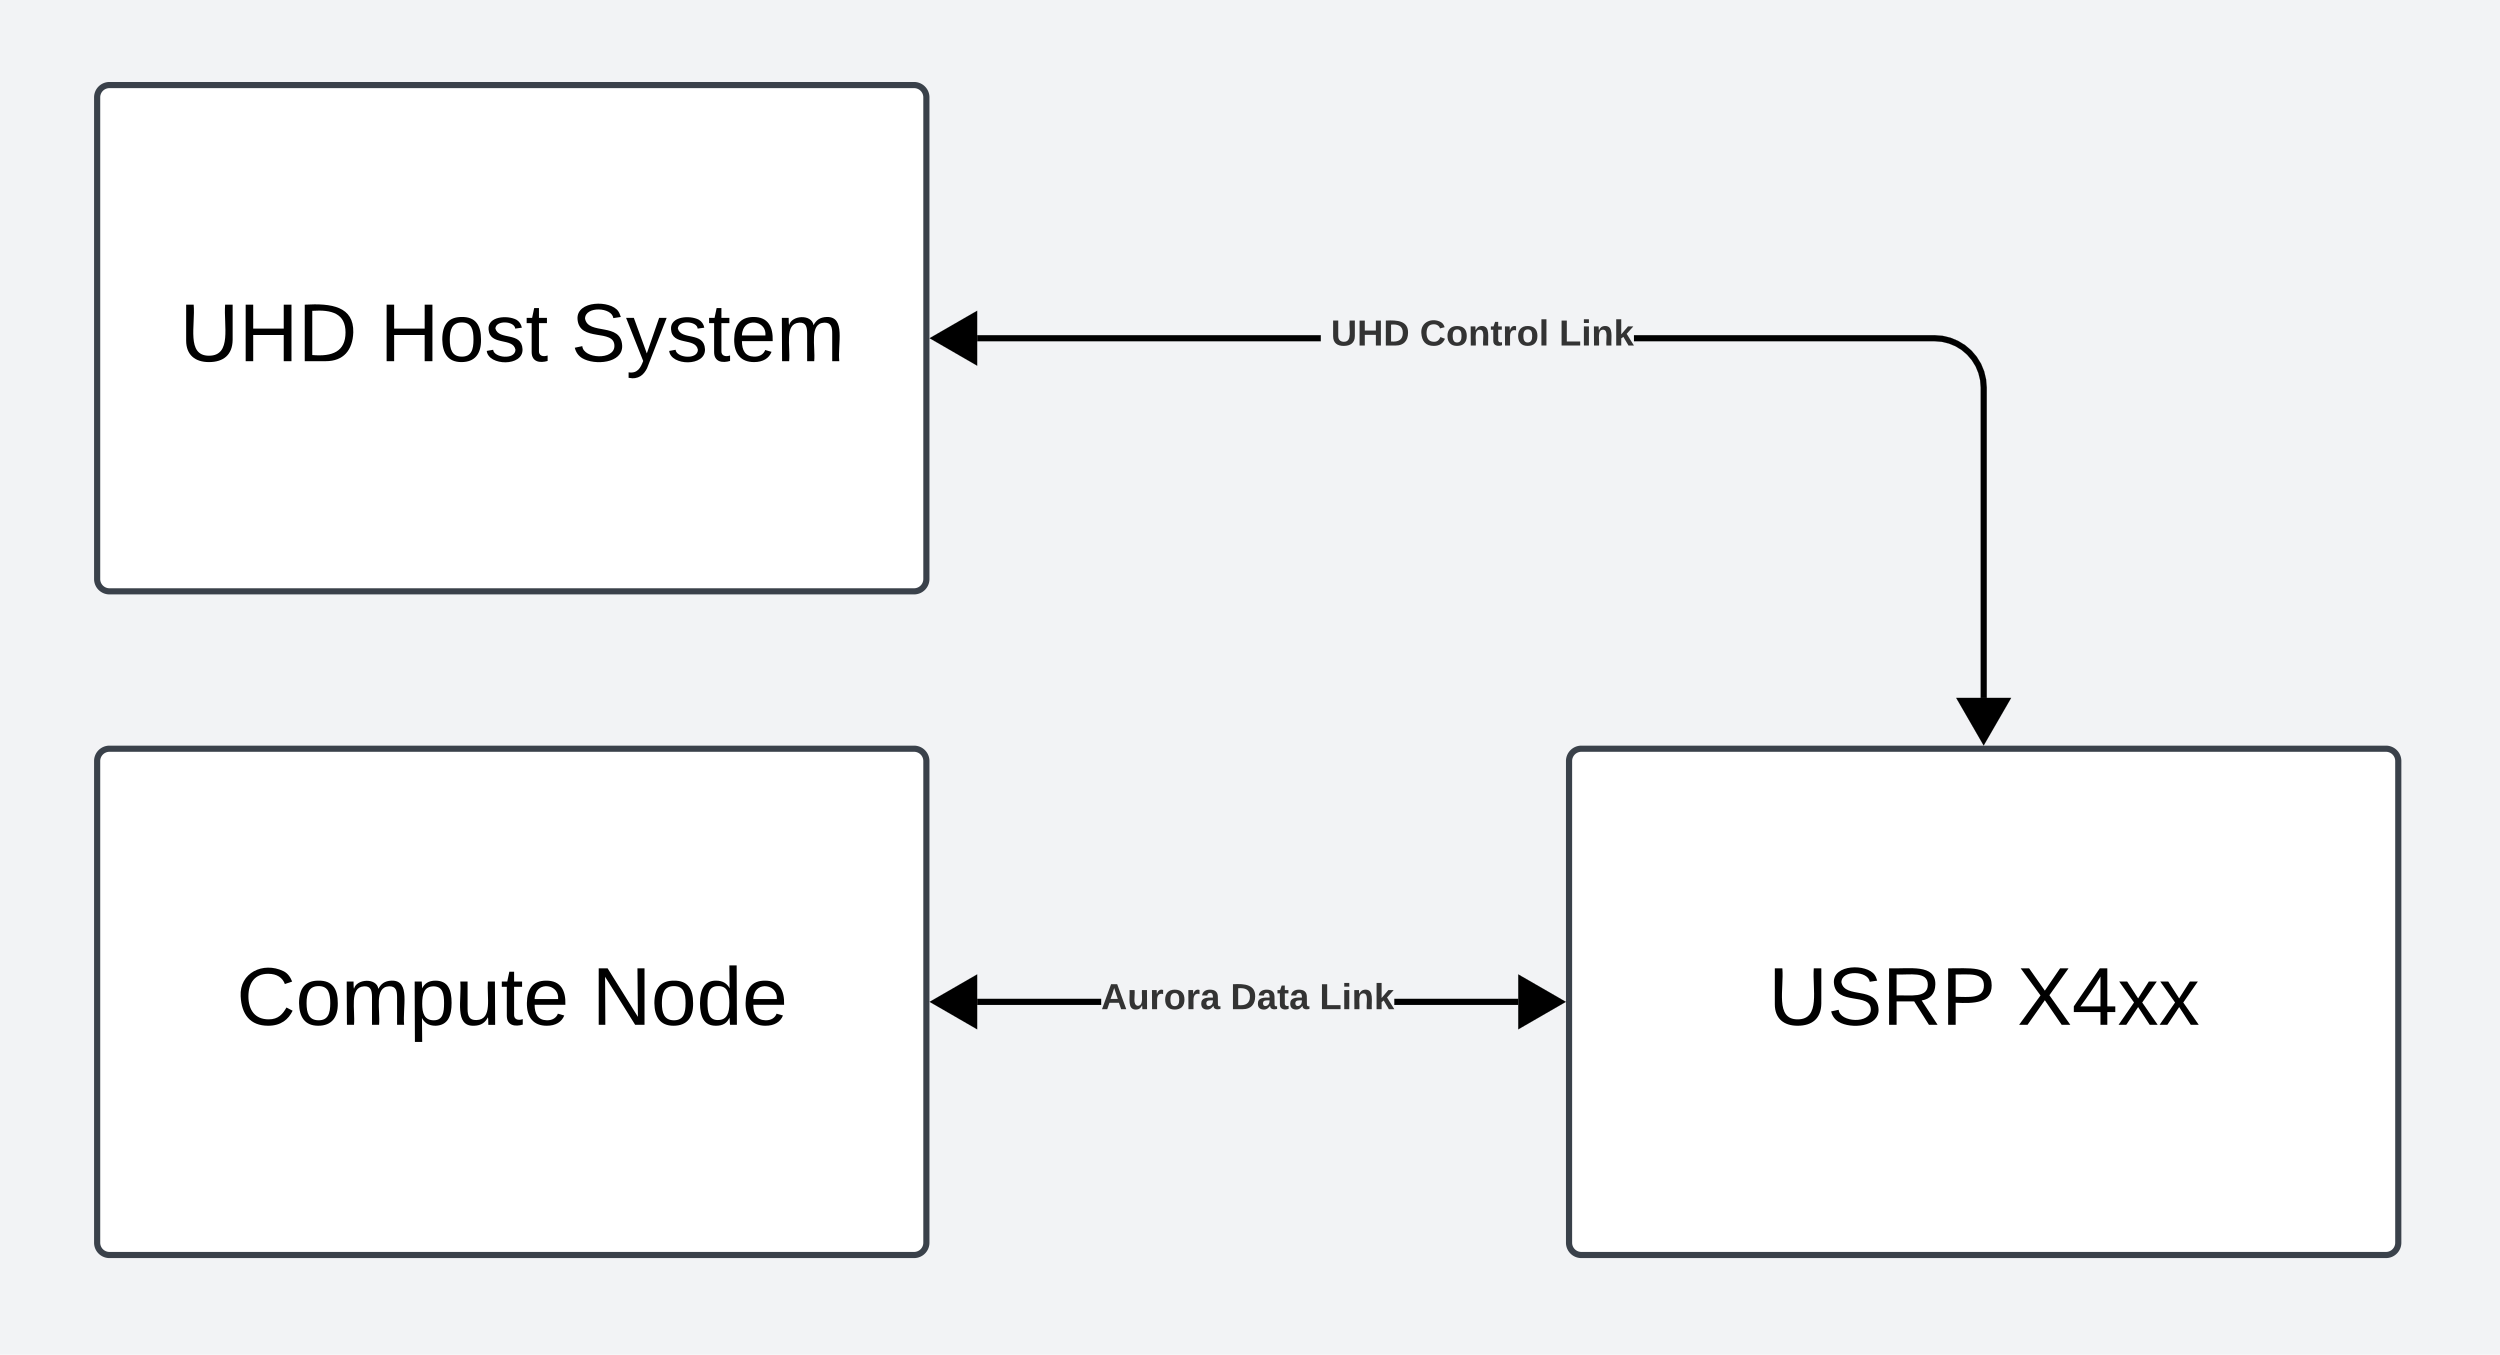 <svg xmlns="http://www.w3.org/2000/svg" xmlns:xlink="http://www.w3.org/1999/xlink" xmlns:lucid="lucid" width="1218" height="660"><g transform="translate(-910 -435)" lucid:page-tab-id="rVNpW646DKBr"><path d="M500 0h2000v1500H500z" fill="#f2f3f5"/><path d="M957.33 482.44a6 6 0 0 1 6-6h392a6 6 0 0 1 6 6V717.1a6 6 0 0 1-6 6h-392a6 6 0 0 1-6-6z" stroke="#3a414a" stroke-width="3" fill="#fff"/><use xlink:href="#a" transform="matrix(1,0,0,1,977.533,488.778) translate(20.056 122.188)"/><use xlink:href="#b" transform="matrix(1,0,0,1,977.533,488.778) translate(117.5 122.188)"/><use xlink:href="#c" transform="matrix(1,0,0,1,977.533,488.778) translate(210.722 122.188)"/><path d="M1674.44 805.78a6 6 0 0 1 6-6h392a6 6 0 0 1 6 6v234.66a6 6 0 0 1-6 6h-392a6 6 0 0 1-6-6z" stroke="#3a414a" stroke-width="3" fill="#fff"/><use xlink:href="#d" transform="matrix(1,0,0,1,1694.644,812.111) translate(76.944 122.188)"/><use xlink:href="#e" transform="matrix(1,0,0,1,1694.644,812.111) translate(198.167 122.188)"/><path d="M957.33 805.78a6 6 0 0 1 6-6h392a6 6 0 0 1 6 6v234.66a6 6 0 0 1-6 6h-392a6 6 0 0 1-6-6z" stroke="#3a414a" stroke-width="3" fill="#fff"/><use xlink:href="#f" transform="matrix(1,0,0,1,977.533,812.111) translate(47.722 122.188)"/><use xlink:href="#g" transform="matrix(1,0,0,1,977.533,812.111) translate(220.833 122.188)"/><path d="M1856.43 598.6l3.9.94 3.68 1.54 3.42 2.08 3.04 2.6 2.6 3.04 2.1 3.4 1.52 3.7.93 3.9.32 3.92v151.3h-2.95V623.83l-.28-3.6-.84-3.42-1.35-3.27-1.84-3-2.3-2.7-2.68-2.3-3-1.84-3.28-1.34-3.43-.83-3.58-.28h-146.33v-2.95h146.43zm-470.33 2.65v-2.95h167.38v2.95z" stroke="#000" stroke-width=".05"/><path d="M1384.6 610.6l-18.77-10.82 18.77-10.84z"/><path d="M1386.07 613.17l-23.2-13.4 23.2-13.38zm-17.3-13.4l14.35 8.3V591.5z" stroke="#000" stroke-width=".05"/><path d="M1876.44 795.28l-10.83-18.77h21.68z"/><path d="M1876.44 798.23l-13.38-23.2h26.77zm-8.27-20.24l8.27 14.33 8.28-14.34z" stroke="#000" stroke-width=".05"/><use xlink:href="#h" transform="matrix(1,0,0,1,1553.481,589.111) translate(0 14.222)"/><use xlink:href="#i" transform="matrix(1,0,0,1,1553.481,589.111) translate(4.938 14.222)"/><use xlink:href="#j" transform="matrix(1,0,0,1,1553.481,589.111) translate(48.247 14.222)"/><use xlink:href="#k" transform="matrix(1,0,0,1,1553.481,589.111) translate(116.148 14.222)"/><path d="M1446.46 924.6h-60.36v-2.96h60.36zm203.22 0h-60.36v-2.96h60.36z" stroke="#000" stroke-width=".05"/><path d="M1384.6 933.94l-18.77-10.83 18.77-10.82z"/><path d="M1386.07 936.5l-23.2-13.4 23.2-13.38zm-17.3-13.4l14.35 8.3v-16.57z" stroke="#000" stroke-width=".05"/><path d="M1669.94 923.1l-18.76 10.84v-21.66z"/><path d="M1672.9 923.1l-23.2 13.4v-26.78zm-20.24 8.3l14.33-8.3-14.34-8.27z" stroke="#000" stroke-width=".05"/><g><use xlink:href="#l" transform="matrix(1,0,0,1,1446.457,912.444) translate(0 14.222)"/><use xlink:href="#m" transform="matrix(1,0,0,1,1446.457,912.444) translate(63.062 14.222)"/><use xlink:href="#k" transform="matrix(1,0,0,1,1446.457,912.444) translate(106.42 14.222)"/></g><defs><path d="M232-93c-1 65-40 97-104 97C67 4 28-28 28-90v-158h33c8 89-33 224 67 224 102 0 64-133 71-224h33v155" id="n"/><path d="M197 0v-115H63V0H30v-248h33v105h134v-105h34V0h-34" id="o"/><path d="M30-248c118-7 216 8 213 122C240-48 200 0 122 0H30v-248zM63-27c89 8 146-16 146-99s-60-101-146-95v194" id="p"/><g id="a"><use transform="matrix(0.111,0,0,0.111,0,0)" xlink:href="#n"/><use transform="matrix(0.111,0,0,0.111,28.778,0)" xlink:href="#o"/><use transform="matrix(0.111,0,0,0.111,57.556,0)" xlink:href="#p"/></g><path d="M100-194c62-1 85 37 85 99 1 63-27 99-86 99S16-35 15-95c0-66 28-99 85-99zM99-20c44 1 53-31 53-75 0-43-8-75-51-75s-53 32-53 75 10 74 51 75" id="q"/><path d="M135-143c-3-34-86-38-87 0 15 53 115 12 119 90S17 21 10-45l28-5c4 36 97 45 98 0-10-56-113-15-118-90-4-57 82-63 122-42 12 7 21 19 24 35" id="r"/><path d="M59-47c-2 24 18 29 38 22v24C64 9 27 4 27-40v-127H5v-23h24l9-43h21v43h35v23H59v120" id="s"/><g id="b"><use transform="matrix(0.111,0,0,0.111,0,0)" xlink:href="#o"/><use transform="matrix(0.111,0,0,0.111,28.778,0)" xlink:href="#q"/><use transform="matrix(0.111,0,0,0.111,51,0)" xlink:href="#r"/><use transform="matrix(0.111,0,0,0.111,71,0)" xlink:href="#s"/></g><path d="M185-189c-5-48-123-54-124 2 14 75 158 14 163 119 3 78-121 87-175 55-17-10-28-26-33-46l33-7c5 56 141 63 141-1 0-78-155-14-162-118-5-82 145-84 179-34 5 7 8 16 11 25" id="t"/><path d="M179-190L93 31C79 59 56 82 12 73V49c39 6 53-20 64-50L1-190h34L92-34l54-156h33" id="u"/><path d="M100-194c63 0 86 42 84 106H49c0 40 14 67 53 68 26 1 43-12 49-29l28 8c-11 28-37 45-77 45C44 4 14-33 15-96c1-61 26-98 85-98zm52 81c6-60-76-77-97-28-3 7-6 17-6 28h103" id="v"/><path d="M210-169c-67 3-38 105-44 169h-31v-121c0-29-5-50-35-48C34-165 62-65 56 0H25l-1-190h30c1 10-1 24 2 32 10-44 99-50 107 0 11-21 27-35 58-36 85-2 47 119 55 194h-31v-121c0-29-5-49-35-48" id="w"/><g id="c"><use transform="matrix(0.111,0,0,0.111,0,0)" xlink:href="#t"/><use transform="matrix(0.111,0,0,0.111,26.667,0)" xlink:href="#u"/><use transform="matrix(0.111,0,0,0.111,46.667,0)" xlink:href="#r"/><use transform="matrix(0.111,0,0,0.111,66.667,0)" xlink:href="#s"/><use transform="matrix(0.111,0,0,0.111,77.778,0)" xlink:href="#v"/><use transform="matrix(0.111,0,0,0.111,100,0)" xlink:href="#w"/></g><path d="M233-177c-1 41-23 64-60 70L243 0h-38l-65-103H63V0H30v-248c88 3 205-21 203 71zM63-129c60-2 137 13 137-47 0-61-80-42-137-45v92" id="x"/><path d="M30-248c87 1 191-15 191 75 0 78-77 80-158 76V0H30v-248zm33 125c57 0 124 11 124-50 0-59-68-47-124-48v98" id="y"/><g id="d"><use transform="matrix(0.111,0,0,0.111,0,0)" xlink:href="#n"/><use transform="matrix(0.111,0,0,0.111,28.778,0)" xlink:href="#t"/><use transform="matrix(0.111,0,0,0.111,55.444,0)" xlink:href="#x"/><use transform="matrix(0.111,0,0,0.111,84.222,0)" xlink:href="#y"/></g><path d="M195 0l-74-108L45 0H8l94-129-87-119h37l69 98 67-98h37l-84 118L233 0h-38" id="z"/><path d="M155-56V0h-30v-56H8v-25l114-167h33v167h35v25h-35zm-30-156c-27 46-58 90-88 131h88v-131" id="A"/><path d="M141 0L90-78 38 0H4l68-98-65-92h35l48 74 47-74h35l-64 92 68 98h-35" id="B"/><g id="e"><use transform="matrix(0.111,0,0,0.111,0,0)" xlink:href="#z"/><use transform="matrix(0.111,0,0,0.111,26.667,0)" xlink:href="#A"/><use transform="matrix(0.111,0,0,0.111,48.889,0)" xlink:href="#B"/><use transform="matrix(0.111,0,0,0.111,68.889,0)" xlink:href="#B"/></g><path d="M212-179c-10-28-35-45-73-45-59 0-87 40-87 99 0 60 29 101 89 101 43 0 62-24 78-52l27 14C228-24 195 4 139 4 59 4 22-46 18-125c-6-104 99-153 187-111 19 9 31 26 39 46" id="C"/><path d="M115-194c55 1 70 41 70 98S169 2 115 4C84 4 66-9 55-30l1 105H24l-1-265h31l2 30c10-21 28-34 59-34zm-8 174c40 0 45-34 45-75s-6-73-45-74c-42 0-51 32-51 76 0 43 10 73 51 73" id="D"/><path d="M84 4C-5 8 30-112 23-190h32v120c0 31 7 50 39 49 72-2 45-101 50-169h31l1 190h-30c-1-10 1-25-2-33-11 22-28 36-60 37" id="E"/><g id="f"><use transform="matrix(0.111,0,0,0.111,0,0)" xlink:href="#C"/><use transform="matrix(0.111,0,0,0.111,28.778,0)" xlink:href="#q"/><use transform="matrix(0.111,0,0,0.111,51,0)" xlink:href="#w"/><use transform="matrix(0.111,0,0,0.111,84.222,0)" xlink:href="#D"/><use transform="matrix(0.111,0,0,0.111,106.444,0)" xlink:href="#E"/><use transform="matrix(0.111,0,0,0.111,128.667,0)" xlink:href="#s"/><use transform="matrix(0.111,0,0,0.111,139.778,0)" xlink:href="#v"/></g><path d="M190 0L58-211 59 0H30v-248h39L202-35l-2-213h31V0h-41" id="F"/><path d="M85-194c31 0 48 13 60 33l-1-100h32l1 261h-30c-2-10 0-23-3-31C134-8 116 4 85 4 32 4 16-35 15-94c0-66 23-100 70-100zm9 24c-40 0-46 34-46 75 0 40 6 74 45 74 42 0 51-32 51-76 0-42-9-74-50-73" id="G"/><g id="g"><use transform="matrix(0.111,0,0,0.111,0,0)" xlink:href="#F"/><use transform="matrix(0.111,0,0,0.111,28.778,0)" xlink:href="#q"/><use transform="matrix(0.111,0,0,0.111,51,0)" xlink:href="#G"/><use transform="matrix(0.111,0,0,0.111,73.222,0)" xlink:href="#v"/></g><path fill="#333" d="M238-95c0 69-44 99-111 99C63 4 22-25 22-93v-155h51v151c-1 38 19 59 55 60 90 1 49-130 58-211h52v153" id="H"/><path fill="#333" d="M186 0v-106H76V0H24v-248h52v99h110v-99h50V0h-50" id="I"/><path fill="#333" d="M24-248c120-7 223 5 221 122C244-46 201 0 124 0H24v-248zM76-40c74 7 117-18 117-86 0-67-45-88-117-82v168" id="J"/><g id="i"><use transform="matrix(0.049,0,0,0.049,0,0)" xlink:href="#H"/><use transform="matrix(0.049,0,0,0.049,12.79,0)" xlink:href="#I"/><use transform="matrix(0.049,0,0,0.049,25.58,0)" xlink:href="#J"/></g><path fill="#333" d="M67-125c0 53 21 87 73 88 37 1 54-22 65-47l45 17C233-25 199 4 140 4 58 4 20-42 15-125 8-235 124-281 211-232c18 10 29 29 36 50l-46 12c-8-25-30-41-62-41-52 0-71 34-72 86" id="K"/><path fill="#333" d="M110-194c64 0 96 36 96 99 0 64-35 99-97 99-61 0-95-36-95-99 0-62 34-99 96-99zm-1 164c35 0 45-28 45-65 0-40-10-65-43-65-34 0-45 26-45 65 0 36 10 65 43 65" id="L"/><path fill="#333" d="M135-194c87-1 58 113 63 194h-50c-7-57 23-157-34-157-59 0-34 97-39 157H25l-1-190h47c2 12-1 28 3 38 12-26 28-41 61-42" id="M"/><path fill="#333" d="M115-3C79 11 28 4 28-45v-112H4v-33h27l15-45h31v45h36v33H77v99c-1 23 16 31 38 25v30" id="N"/><path fill="#333" d="M135-150c-39-12-60 13-60 57V0H25l-1-190h47c2 13-1 29 3 40 6-28 27-53 61-41v41" id="O"/><path fill="#333" d="M25 0v-261h50V0H25" id="P"/><g id="j"><use transform="matrix(0.049,0,0,0.049,0,0)" xlink:href="#K"/><use transform="matrix(0.049,0,0,0.049,12.79,0)" xlink:href="#L"/><use transform="matrix(0.049,0,0,0.049,23.605,0)" xlink:href="#M"/><use transform="matrix(0.049,0,0,0.049,34.42,0)" xlink:href="#N"/><use transform="matrix(0.049,0,0,0.049,40.296,0)" xlink:href="#O"/><use transform="matrix(0.049,0,0,0.049,47.21,0)" xlink:href="#L"/><use transform="matrix(0.049,0,0,0.049,58.025,0)" xlink:href="#P"/></g><path fill="#333" d="M24 0v-248h52v208h133V0H24" id="Q"/><path fill="#333" d="M25-224v-37h50v37H25zM25 0v-190h50V0H25" id="R"/><path fill="#333" d="M147 0L96-86 75-71V0H25v-261h50v150l67-79h53l-66 74L201 0h-54" id="S"/><g id="k"><use transform="matrix(0.049,0,0,0.049,0,0)" xlink:href="#Q"/><use transform="matrix(0.049,0,0,0.049,10.815,0)" xlink:href="#R"/><use transform="matrix(0.049,0,0,0.049,15.753,0)" xlink:href="#M"/><use transform="matrix(0.049,0,0,0.049,26.568,0)" xlink:href="#S"/></g><path fill="#333" d="M199 0l-22-63H83L61 0H9l90-248h61L250 0h-51zm-33-102l-36-108c-10 38-24 72-36 108h72" id="T"/><path fill="#333" d="M85 4C-2 5 27-109 22-190h50c7 57-23 150 33 157 60-5 35-97 40-157h50l1 190h-47c-2-12 1-28-3-38-12 25-28 42-61 42" id="U"/><path fill="#333" d="M133-34C117-15 103 5 69 4 32 3 11-16 11-54c-1-60 55-63 116-61 1-26-3-47-28-47-18 1-26 9-28 27l-52-2c7-38 36-58 82-57s74 22 75 68l1 82c-1 14 12 18 25 15v27c-30 8-71 5-69-32zm-48 3c29 0 43-24 42-57-32 0-66-3-65 30 0 17 8 27 23 27" id="V"/><g id="l"><use transform="matrix(0.049,0,0,0.049,0,0)" xlink:href="#T"/><use transform="matrix(0.049,0,0,0.049,12.79,0)" xlink:href="#U"/><use transform="matrix(0.049,0,0,0.049,23.605,0)" xlink:href="#O"/><use transform="matrix(0.049,0,0,0.049,30.519,0)" xlink:href="#L"/><use transform="matrix(0.049,0,0,0.049,41.333,0)" xlink:href="#O"/><use transform="matrix(0.049,0,0,0.049,48.247,0)" xlink:href="#V"/></g><g id="m"><use transform="matrix(0.049,0,0,0.049,0,0)" xlink:href="#J"/><use transform="matrix(0.049,0,0,0.049,12.79,0)" xlink:href="#V"/><use transform="matrix(0.049,0,0,0.049,22.667,0)" xlink:href="#N"/><use transform="matrix(0.049,0,0,0.049,28.543,0)" xlink:href="#V"/></g></defs></g></svg>